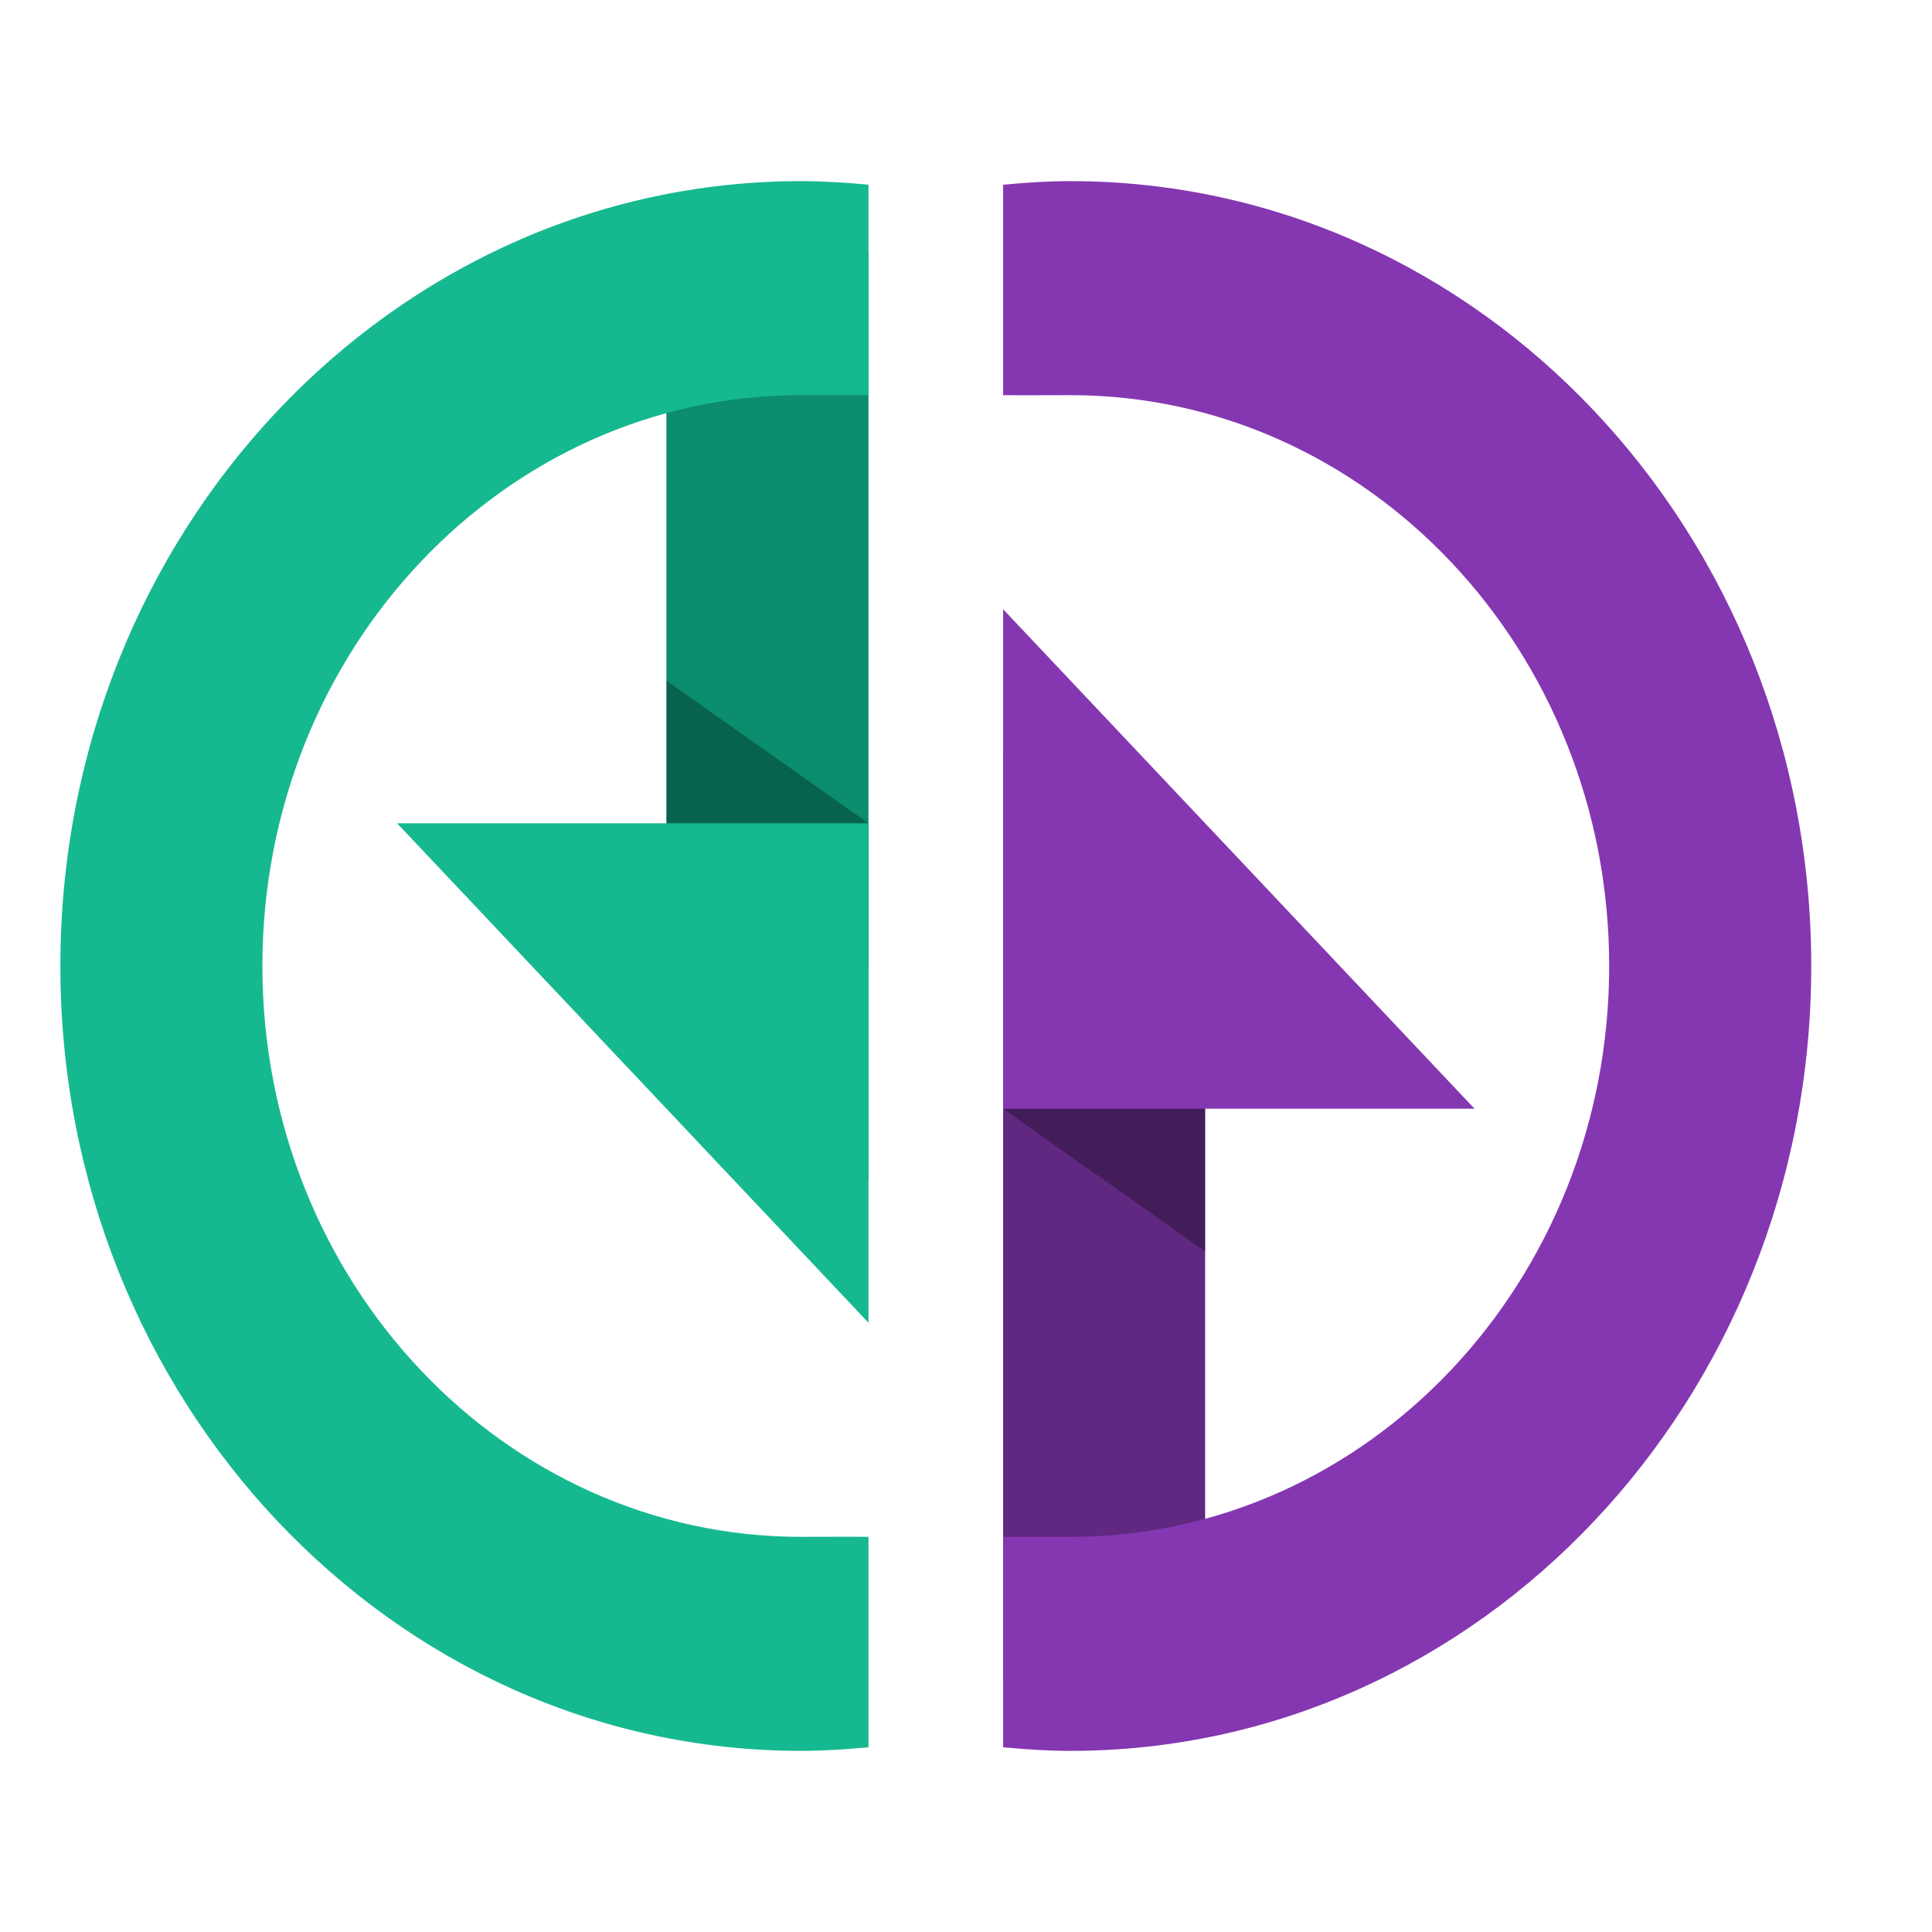 <?xml version="1.0" encoding="UTF-8"?>
<svg width="32px" height="32px" viewBox="0 0 32 32" version="1.1" xmlns="http://www.w3.org/2000/svg" xmlns:xlink="http://www.w3.org/1999/xlink">
    <title>WebService</title>
    <g id="WebService" stroke="none" stroke-width="1" fill="none" fill-rule="evenodd">
        <g id="web-service-post" transform="translate(1, 3)">
            <g id="left">
                <polygon id="Shape" fill="#0C8D6D" points="10.038 1.182 13.385 1.182 13.385 16.545 10.038 11.818"></polygon>
                <polygon id="Shape" fill="#000000" opacity="0.3" points="10.038 8.273 13.385 10.636 13.385 13 10.038 10.636"></polygon>
                <path d="M13.385,22.455 C13.025,22.451 12.647,22.455 12.269,22.455 C7.341,22.455 3.346,18.221 3.346,13 C3.346,7.779 7.341,3.545 12.269,3.545 L13.385,3.545 L13.385,0.059 C13.017,0.025 12.645,0 12.269,0 C5.493,0 0,5.82 0,13 C0,20.18 5.493,26 12.269,26 C12.645,26 13.017,25.975 13.385,25.94 L13.385,22.455 L13.385,22.455 Z" id="Shape" fill="#16B890"></path>
                <polygon id="Shape" fill="#16B890" points="5.577 10.636 13.385 18.909 13.385 10.636"></polygon>
            </g>
            <g id="right" transform="translate(15.615, 0)">
                <polygon id="Shape" fill="#602880" points="3.346 24.818 0 24.818 0 9.455 3.346 14.182"></polygon>
                <polygon id="Shape" fill="#000000" opacity="0.3" points="3.346 17.727 0 15.364 0 13 3.346 15.364"></polygon>
                <path d="M0,3.545 C0.359,3.549 0.736,3.545 1.115,3.545 C6.043,3.545 10.038,7.779 10.038,13 C10.038,18.221 6.043,22.455 1.115,22.455 L0,22.455 L0,25.94 C0.368,25.975 0.738,26 1.115,26 C7.891,26 13.385,20.18 13.385,13 C13.385,5.82 7.891,0 1.115,0 C0.738,0 0.368,0.025 0,0.06 L0,3.545 L0,3.545 Z" id="Shape" fill="#8537B2"></path>
                <polygon id="Shape" fill="#8537B2" points="7.808 15.364 0 7.091 0 15.364"></polygon>
            </g>
        </g>
    </g>
</svg>